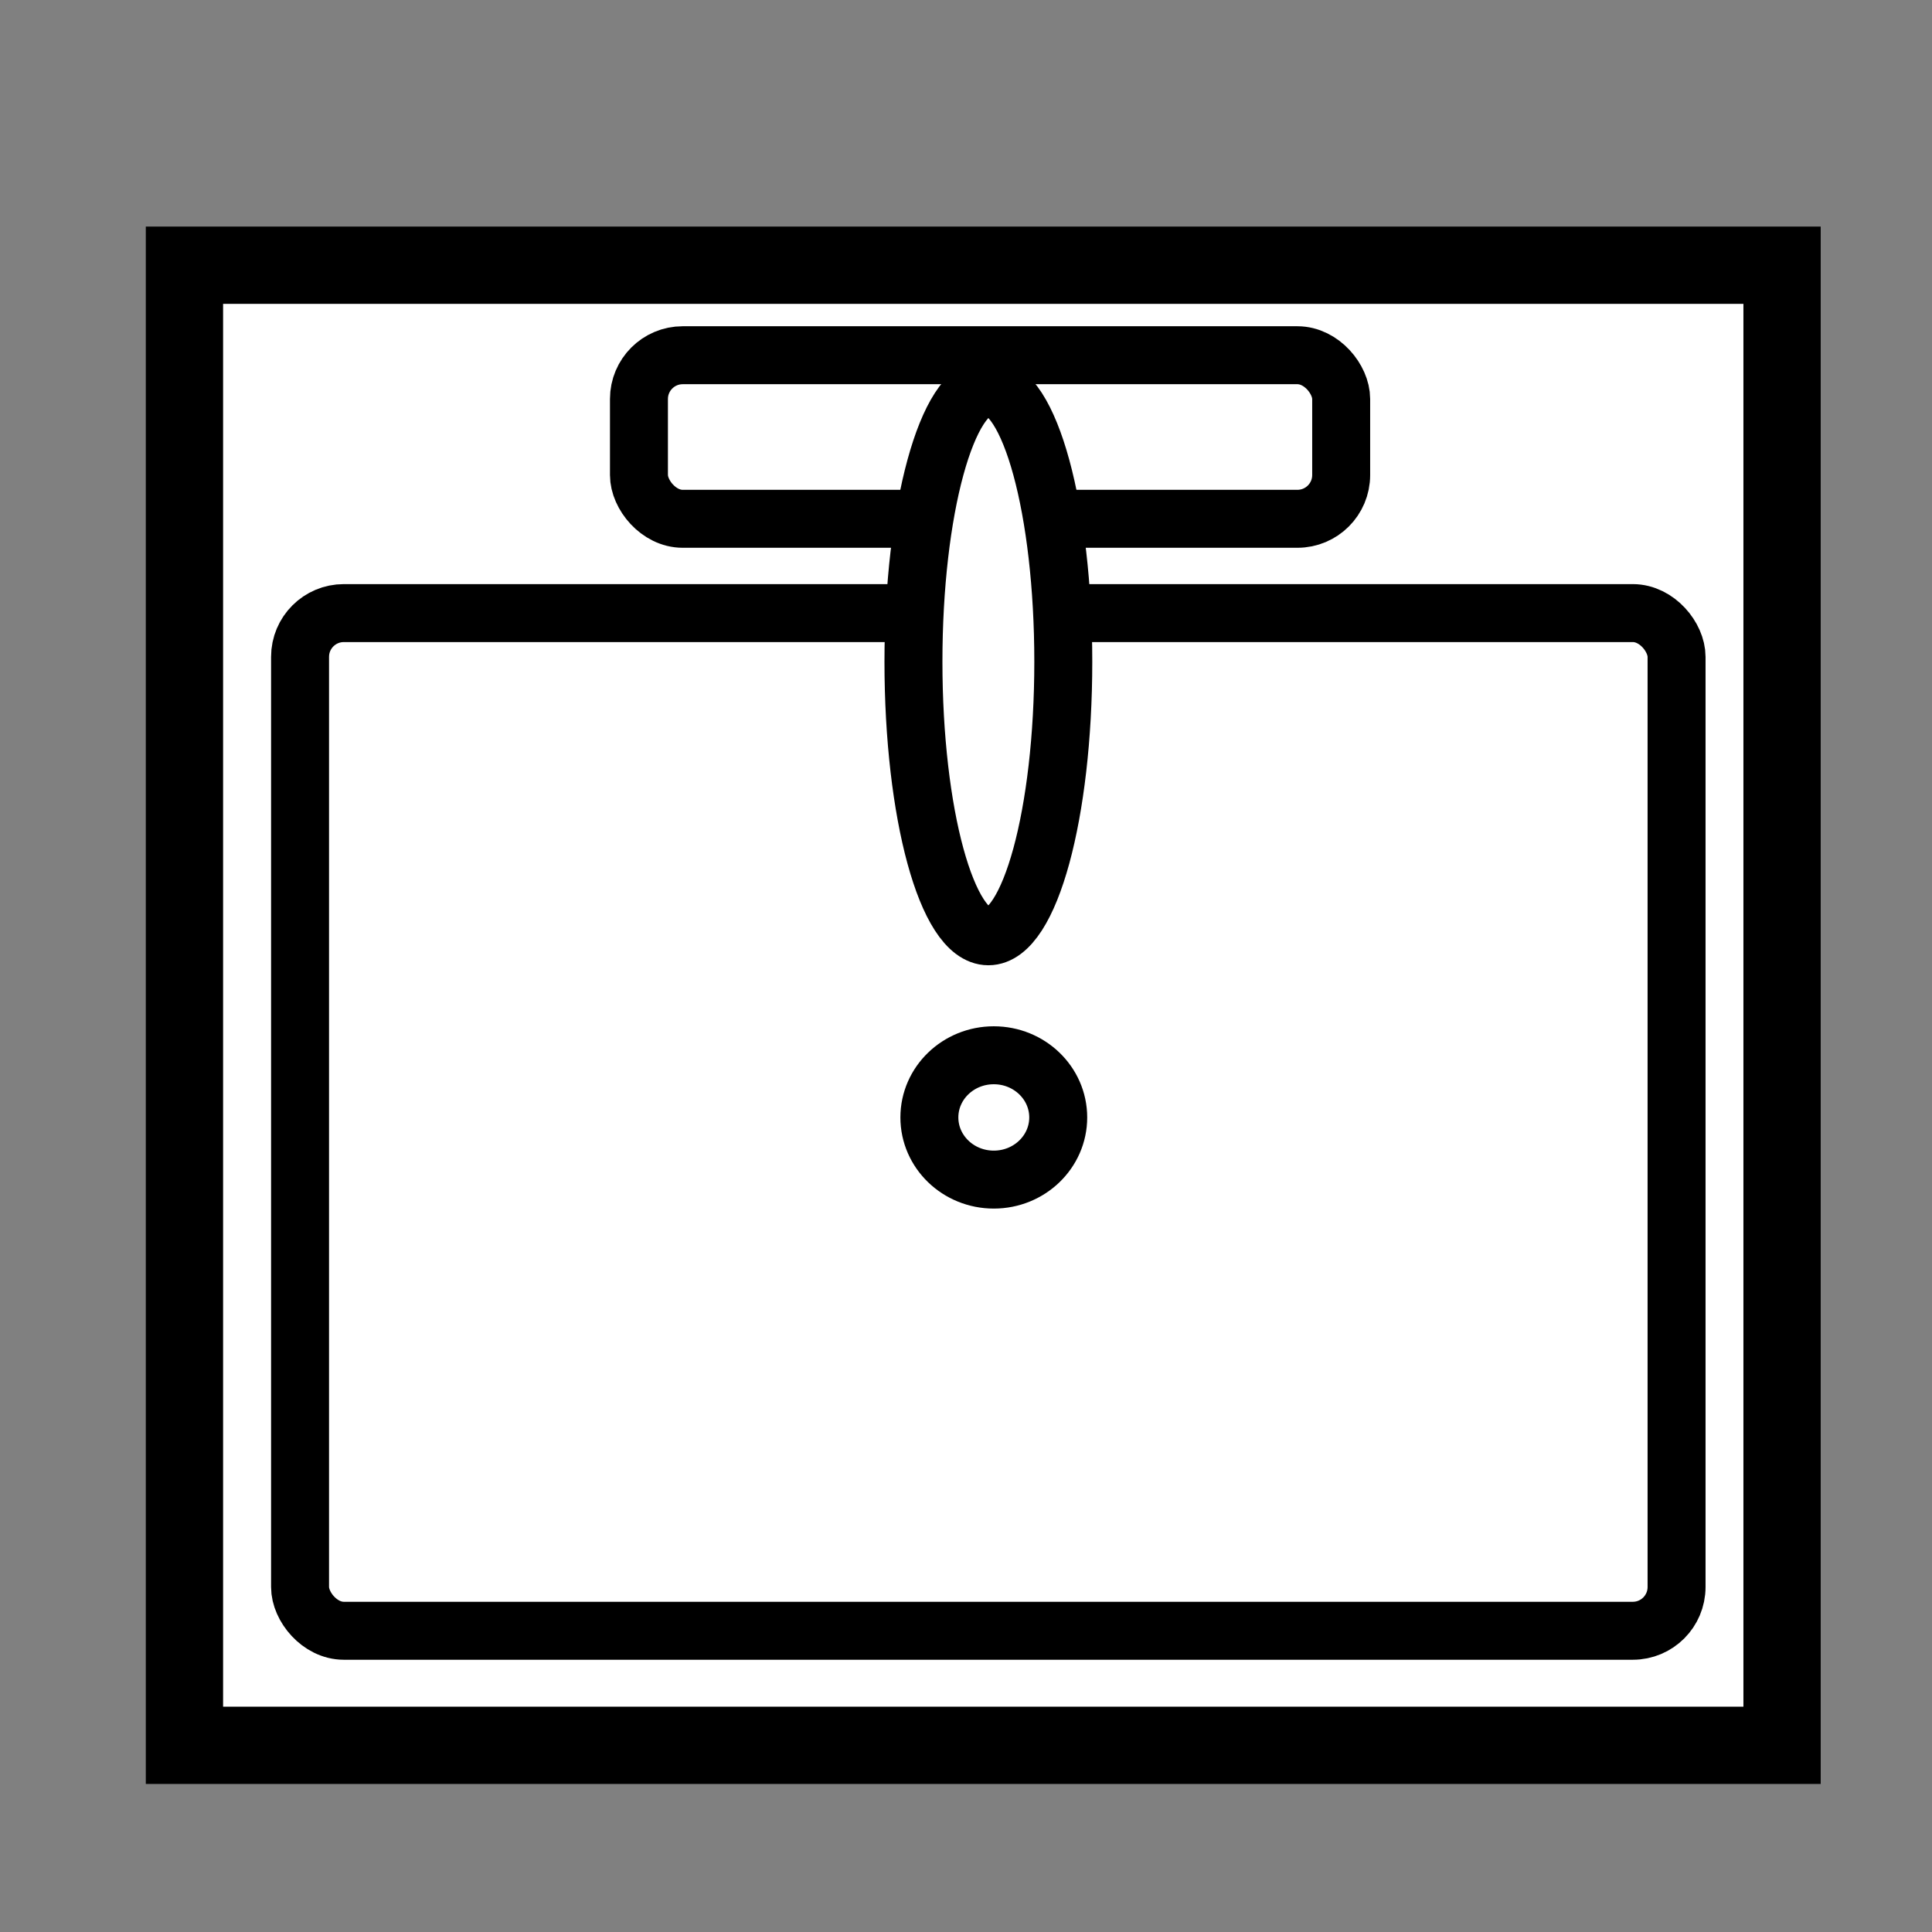 <?xml version="1.0" encoding="utf-8"?>
<svg xmlns="http://www.w3.org/2000/svg" viewBox="0 0 500 500" width="500" height="500">
  <rect x="0" y="0" width="500" height="500" fill="#808080" stroke="none"/>
  <rect x="47.735" y="68.638" width="413.461" height="383.049" style="stroke: rgb(0, 0, 0); fill: rgb(255, 255, 255); stroke-width: 20px;"/>
  <rect x="77.655" y="158.667" width="356.238" height="263.375" style="stroke: rgb(0, 0, 0); fill: rgb(255, 255, 255); stroke-width: 15px;" rx="11.325" ry="11.325"/>
  <rect x="165.359" y="91.932" width="181.736" height="42.332" style="stroke: rgb(0, 0, 0); fill: rgb(255, 255, 255); stroke-width: 15px;" rx="11.325" ry="11.325"/>
  <ellipse style="stroke: rgb(0, 0, 0); fill: rgb(255, 255, 255); stroke-width: 15px;" cx="255.79" cy="171.248" rx="19.39" ry="71.061"/>
  <ellipse style="stroke: rgb(0, 0, 0); fill: rgb(255, 255, 255); stroke-width: 15px;" cx="257.194" cy="289.191" rx="16.673" ry="16.089"/>
</svg>